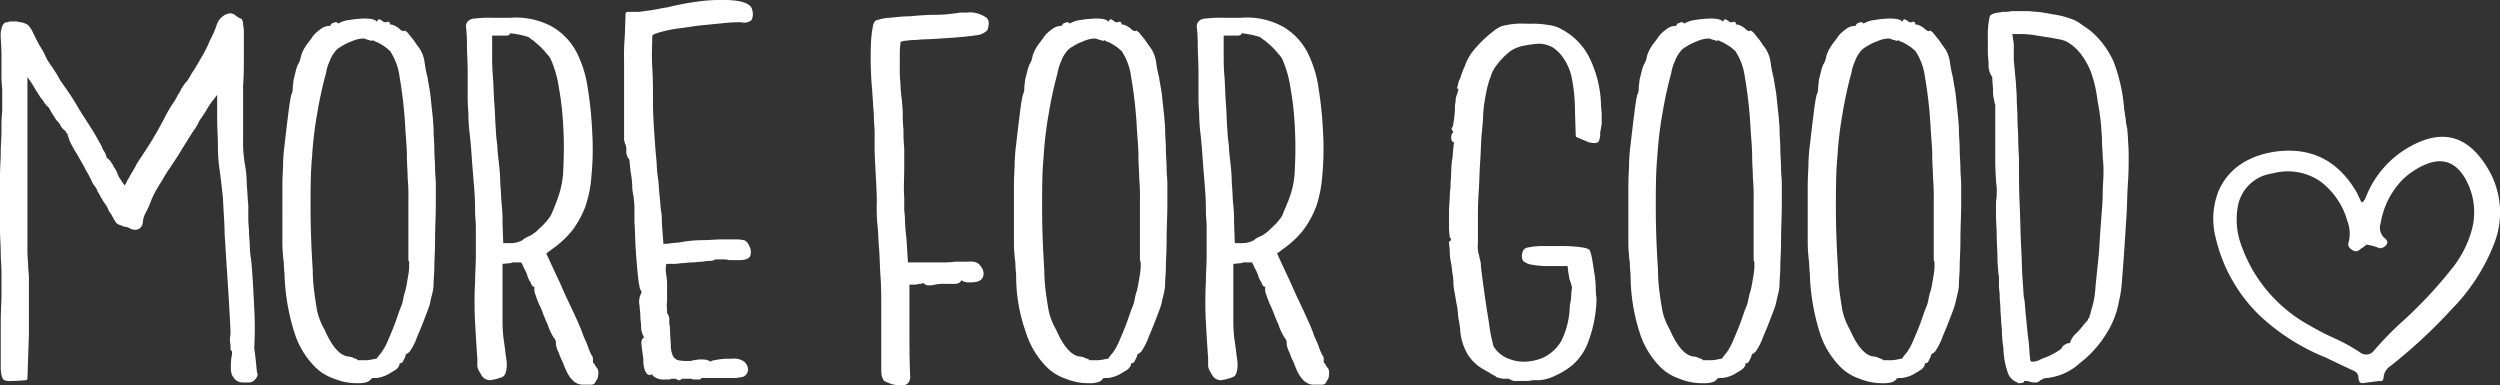 <svg xmlns="http://www.w3.org/2000/svg" viewBox="0 0 337.3 52"><rect x="0" y="0" width="337.3" height="52" fill="#333333" stroke="none"/><defs><style>.cls-1{fill:#ffffff;}</style></defs><title>Asset 3</title><g id="Layer_2" data-name="Layer 2"><g id="Layer_1-2" data-name="Layer 1"><path class="cls-1" d="M34.7,50.3c.1.2.1.4-.2.8a1.17,1.17,0,0,1-1.1.5h-.6a1.43,1.43,0,0,1-1.3-.7c-.4-.4-.4-1.3-.3-2.5,0-.2.1-.4.1-.6v-.4l-.1-.1a.35.35,0,0,1-.1-.2v-.6a3.3,3.3,0,0,1,0-1.4c0-.9-.1-2.3-.2-4.2s-.3-4.5-.5-7.9c0-.4-.1-1-.1-1.8s-.1-2.1-.2-4c0-.5-.1-1.2-.2-2.1s-.2-1.7-.3-2.4a21.13,21.13,0,0,1-.2-3c0-1.3-.1-2.5-.1-3.6V12.8l-.7.9c-.3.4-.6.9-.9,1.4s-.6.9-.8,1.2a7.05,7.05,0,0,1-.9,1.5l-1.5,2.4c-.5.9-1.1,1.7-1.6,2.5a15,15,0,0,0-1,1.6c-.2.3-.5.8-.8,1.3a13,13,0,0,0-.8,1.7,10.74,10.74,0,0,1-.7,1.5,4.18,4.18,0,0,0-.3.9c0,.8-.4,1.3-1.1,1.3a1.45,1.45,0,0,1-.7-.2,1.42,1.42,0,0,0-.6-.2.76.76,0,0,1-.5-.2h-.1a1.63,1.63,0,0,1-.6-.3,13,13,0,0,1-.7-1.2l-.3-.4a3.58,3.58,0,0,0-.6-1.1c-.2-.3-.3-.4-.3-.5a2.19,2.19,0,0,1-.3-.5,2.19,2.19,0,0,0-.3-.5,3.05,3.05,0,0,0-.5-.9,2.19,2.19,0,0,1-.3-.5,3.33,3.33,0,0,0-.3-.6c-.1-.3-.4-.7-.7-1.3s-.7-1.2-1-1.8a8.76,8.76,0,0,1-.7-1.2,3.55,3.55,0,0,1-.4-.9,3.93,3.93,0,0,1-.2-.6V18a.22.22,0,0,1-.2-.2c0-.1-.2-.2-.4-.4s-.3-.4-.4-.6a2.65,2.65,0,0,0-.5-.6c-.3-.5-.6-.9-.8-1.3s-.4-.6-.5-.6a1.73,1.73,0,0,0-.3-.4,3,3,0,0,0-.5-.7l-.7-1.1a17.09,17.09,0,0,0-1.1-1.7V33.8c0,.9.1,1.6.1,2.1s.1,1,.1,1.7v7.5l-.2,6c0,.1-.1.2-.3.2L2,51.4H1.5a2,2,0,0,1-.9-.1c-.2-.1-.3-.3-.4-.7a5.38,5.38,0,0,1-.1-.8V43.6c0-1.6.1-2.9.1-3.9V36.8c0-.9-.1-1.8-.1-2.7s-.1-2-.1-3.3V23.7c0-1.1.1-2.1.1-3.1s.1-2,.1-3A20.92,20.92,0,0,1,.3,15V12.1c0-.3-.1-.9-.1-1.8v-3C.2,6.3.1,5.5.1,5A3.11,3.11,0,0,1,.2,3.9a1.54,1.54,0,0,1,.3-.7A.59.59,0,0,1,1,3c.1,0,.2-.1.3-.1h.9c.2,0,.4.1.6.1a2.32,2.32,0,0,1,1,.4,3.49,3.49,0,0,1,.6.9l.7,1.4c.3.6.7,1.1,1,1.8s.7,1.2,1.1,1.8a14.68,14.68,0,0,1,.9,1.5c.7,1,1.5,2.1,2.2,3.3s1.5,2.4,2.2,3.5c.3.5.6,1,.8,1.4a6.72,6.72,0,0,1,.6,1.2,2.68,2.68,0,0,1,.5,1.1,1.7,1.7,0,0,1,.6.6,4.35,4.35,0,0,1,.4.7,2.51,2.51,0,0,1,.4.7,3.58,3.58,0,0,0,.6,1.1,5.92,5.92,0,0,0,.4.6,1.07,1.07,0,0,0,.3-.5c.1-.2.3-.5.4-.7.2-.4.5-.8.8-1.4s.7-1.1,1-1.6a47.89,47.89,0,0,0,3-5.1,19.41,19.41,0,0,1,1-1.7,7.46,7.46,0,0,0,.7-1.2,4.05,4.05,0,0,0,.5-.9c.2-.2.3-.5.6-.8s.5-.8.9-1.4.8-1.3,1.2-2a15.05,15.05,0,0,0,1.1-2.2,15.87,15.87,0,0,0,.9-2,2.3,2.3,0,0,1,1-1.4,2,2,0,0,1,.8-.3,1.14,1.14,0,0,1,.8.3c.4.3.6.4.7.4s.3.3.3.8c0,.2.1.5.1.8V7.9c0,1.1,0,2.3-.1,3.6v7.2a18.08,18.08,0,0,0,.3,3.8,16.86,16.86,0,0,1,.2,2.5c.1,1,.1,1.9.2,2.6v2c0,.6.1,1.2.1,1.8s.1,1.2.1,1.8a15,15,0,0,0,.2,2c.2,2.2.3,4.3.4,6.4a48.3,48.3,0,0,1,0,5.4C34.6,49,34.6,50,34.7,50.3Z"/><path class="cls-1" d="M38.4,37.4c0-.6-.1-1.2-.1-1.7s-.1-.8-.1-1-.1-.9-.1-2V25.1c0-1.3.1-2.4.1-3.2a23.2,23.2,0,0,1,.2-2.4c.1-.9.2-1.7.3-2.6l.3-2.4c.1-.7.2-1.3.3-1.7a2,2,0,0,0,.2-.9c0-.4.1-.8.1-1.1l.3-1.2a4.65,4.65,0,0,1,.3-.9,2.82,2.82,0,0,0,.4-1.1,4.88,4.88,0,0,1,.6-1.3c.3-.5.7-.9,1-1.4a5,5,0,0,1,1.1-1,1.86,1.86,0,0,1,1.1-.4h.1l.1-.1c.1-.2.2-.3.4-.3a.35.35,0,0,1,.2-.1.76.76,0,0,1,.4.1v.1a3.71,3.71,0,0,1,1.5-.5,15,15,0,0,1,2-.2c.9,0,1.5.1,1.7.4h.1a.32.32,0,0,1,.3-.3,5.2,5.2,0,0,1,.5.3c0,.1.2.1.3.1h.1c.2-.1.4-.1.5.1v.2h.1a1.42,1.42,0,0,1,.6.2,2.09,2.09,0,0,1,.6.4c.1.1.2.2.3.2a.25.25,0,0,0,.4,0,1.24,1.24,0,0,0,.3.2c.1.1.4.5.9,1.1.2.3.4.6.7,1s.4.7.5.9a5,5,0,0,1,.3,1.2,17.66,17.66,0,0,0,.4,2c.1.8.3,1.6.4,2.6s.2,1.9.3,2.8c0,.4.1.9.1,1.7s.1,1.6.1,2.5.1,1.8.1,2.6.1,1.5.1,2v2.9c0,1.5-.1,3.1-.1,4.9,0,1.4-.1,2.6-.1,3.5s-.1,1.6-.1,2.2-.1,1.1-.2,1.5-.2.8-.3,1.3c-.2.7-.5,1.4-.8,2.2s-.6,1.5-.9,2.2a8.25,8.25,0,0,1-1,2c-.2.2-.3.3-.4.3l-.1.1a.37.37,0,0,0-.1.3l-.3.6c-.1.2-.2.3-.4.3a.1.1,0,0,0-.1.1c0,.2-.1.4-.4.7a9.23,9.23,0,0,1-.8.5,4.38,4.38,0,0,1-1.9.7c-.4,0-.7,0-.7.1a1.23,1.23,0,0,1-.8.5,3.22,3.22,0,0,1-.8.1H48a7.92,7.92,0,0,1-2.9-.6,6.64,6.64,0,0,1-2.5-1.5,11.45,11.45,0,0,1-2.9-4.8A29,29,0,0,1,38.4,37.4Zm11.9-32a.1.1,0,0,1-.1.1.76.76,0,0,1-.4-.1c-.2,0-.3-.1-.4-.1a.9.9,0,0,0-.5-.1,4.12,4.12,0,0,0-1.5.4,6.11,6.11,0,0,0-1.4.7,2.36,2.36,0,0,0-.9.8,3.88,3.88,0,0,0-.6,1.1A6,6,0,0,0,44,9.8a54.09,54.09,0,0,0-1.2,5.5,50.28,50.28,0,0,0-.7,5.9c-.2,2.1-.2,4.4-.2,6.9s.1,5.3.3,8.4a21.93,21.93,0,0,0,.2,2.9c.1.8.2,1.4.3,2a7.49,7.49,0,0,0,.4,1.6,10.09,10.09,0,0,0,.7,1.5c1,2.3,2.1,3.5,3.2,3.6a1.85,1.85,0,0,1,.7.2c.2.1.4.1.5.2a.1.1,0,0,0,.1.1H49a4.87,4.87,0,0,0,1.2-.1c.4-.1.7-.1.7-.2s.3-.4.6-.8a8.72,8.72,0,0,0,.9-1.7c.3-.7.6-1.4.9-2.2s.5-1.5.8-2.2.3-1.3.5-1.9.3-1.3.4-1.9a10.4,10.4,0,0,0,.2-1.5v-.8a.44.44,0,0,1-.1-.3V26.9A27.15,27.15,0,0,0,55,24c0-.9-.1-1.9-.1-2.9s-.1-2.1-.2-3.5a58.89,58.89,0,0,0-.8-7.3A8.16,8.16,0,0,0,52.7,7c0-.1-.2-.2-.4-.4a4.23,4.23,0,0,0-.7-.5,5.74,5.74,0,0,0-.7-.4A1.63,1.63,0,0,1,50.3,5.4Z"/><path class="cls-1" d="M74.5,3.6a8.63,8.63,0,0,1,3.6,4.1,15.28,15.28,0,0,1,1.2,4.2,51.1,51.1,0,0,1,.6,5.9,37.8,37.8,0,0,1-.1,5.9,16.41,16.41,0,0,1-.8,4.1,12.87,12.87,0,0,1-1.8,3.3,13.11,13.11,0,0,1-2.7,2.5l-.8.6,2,4.3c.5,1.2,1.1,2.4,1.7,3.7s1,2.2,1.2,2.8.5,1.1.7,1.7.4,1,.5,1.2a.76.76,0,0,1,.2.5v.5a1.38,1.38,0,0,1,.3.4,1.38,1.38,0,0,0,.3.4,1.41,1.41,0,0,1,.1.9,1.14,1.14,0,0,1-.3.8.64.64,0,0,1-.7.5H78.6c-.9,0-1.7-.7-2.3-2.1-.1-.2-.2-.5-.4-1a6.12,6.12,0,0,1-.5-1.2,3.14,3.14,0,0,1-.4-1.2v-.3l-.1-.3a3.77,3.77,0,0,1-.5-.8,6.12,6.12,0,0,1-.5-1.2c-.2-.4-.4-.9-.6-1.4a9.75,9.75,0,0,0-.6-1.4c-.1-.3-.3-.7-.4-1.1a1.83,1.83,0,0,1-.2-.9v-.3c-.2,0-.4-.2-.5-.6a2.81,2.81,0,0,1-.5-1.1,9.29,9.29,0,0,0-.5-1,1.63,1.63,0,0,0-.3-.6h-.9a.9.9,0,0,0-.5.1l-1.1.1v7.8c0,1.1.1,1.8.1,2,.2,1.3.3,2.3.4,3a4.22,4.22,0,0,1,0,1.6q-.15.75-.6.9c-.3.1-.6.2-1,.3-.2,0-.4.1-.6.1a1.38,1.38,0,0,1-1.1-.6c-.1-.2-.3-.5-.4-.7a2.07,2.07,0,0,1-.2-.6V48.3q-.15-2-.3-4.8a50.41,50.41,0,0,1,0-5.5c0-1.2.1-2.3.1-3.4v-4c0-.7-.1-1.4-.1-2s0-1.6-.1-2.9-.2-2.5-.3-3.7c-.1-1.6-.2-2.8-.3-3.7a25,25,0,0,1-.2-2.5c0-.8-.1-1.6-.1-2.5V9.8c0-1.4-.1-2.7-.1-3.9s-.1-1.9-.1-2.1a1,1,0,0,1,.2-.9,1.33,1.33,0,0,1,1-.4,14.89,14.89,0,0,1,2.4-.1h2.3A10.25,10.25,0,0,1,74.5,3.6Zm.8,23a11.84,11.84,0,0,0,.7-3.9,50.37,50.37,0,0,0,0-5.5,40.44,40.44,0,0,0-.6-5.4,14.72,14.72,0,0,0-1-3.6,2.36,2.36,0,0,0-.6-.9,9,9,0,0,0-.9-1c-.3-.3-.6-.5-.9-.8a6.82,6.82,0,0,1-.7-.5,11.27,11.27,0,0,0-2.4-.5h-.1c0,.2-.2.3-.5.3H66.4V7.5c0,.7,0,1.6.1,2.8s.1,2.5.2,3.7.1,2.4.2,3.5a18,18,0,0,0,.2,2.1c0,.6.1,1.4.2,2.3a26.42,26.42,0,0,1,.2,2.9c.1,1,.1,2,.2,2.9a21.82,21.82,0,0,1,.1,2.4l.1,2.7h.9a3.29,3.29,0,0,0,1.7-.4,1.38,1.38,0,0,1,.4-.3l.6-.3c.1,0,.2-.1.5-.3s.5-.4.8-.7a8,8,0,0,0,1.5-1.7A25.53,25.53,0,0,0,75.3,26.6Z"/><path class="cls-1" d="M84.5,20.4a2.22,2.22,0,0,0-.1-.9c-.1-.1-.1-.3-.2-.6V8.2a31.26,31.26,0,0,1,.1-3.4l.1-2.9a.27.27,0,0,1,.3-.3H86c.4,0,.9-.1,1.7-.2S89.2,1.1,90,1A38.28,38.28,0,0,1,94.2.2,22.38,22.38,0,0,1,97.7,0c2.4,0,3.7.5,3.8,1.4a1.78,1.78,0,0,1-.1,1.3A1.5,1.5,0,0,1,100,3h-.1a19.71,19.71,0,0,0-2.1.1l-3,.3c-1.1.1-2.1.3-3,.4a18.14,18.14,0,0,0-2.2.4,11.06,11.06,0,0,0-1.3.4q-.3.15-.3.3c0,1.2-.1,2.6,0,4.1s.1,3.1.1,4.7.1,3.1.2,4.6.2,2.7.3,3.7a16.35,16.35,0,0,0,.2,2.2c.1.7.1,1.5.2,2.3s.1,1.4.2,2,.1,1.1.1,1.5c.1,1.6.2,2.5.2,2.9a5.38,5.38,0,0,0,1.1-.1,11.14,11.14,0,0,0,1.7-.2,16.86,16.86,0,0,1,2.5-.2c.9,0,1.8-.1,2.6-.1h2.1c.4,0,.7.1.9.1a1.38,1.38,0,0,1,.4.3,2.19,2.19,0,0,1,.3.5,1.45,1.45,0,0,1,.2.7,2,2,0,0,1-.1.7c-.3.4-.8.5-1.7.5h-1c-.2,0-.5-.1-.7-.1H96.5a1.29,1.29,0,0,1-.8.2c-.4,0-.7.1-.9.1-.4,0-.9.1-1.4.1s-1,.1-1.3.1-.7.1-1.1.1H89.9a3.46,3.46,0,0,0,0,1.5,9.72,9.72,0,0,1,.1,1.8v1.8a3.28,3.28,0,0,0,0,1v.5a2.39,2.39,0,0,1,.3.7v.7c0,.2.1.5.1.8,0,.9.1,1.7.1,2.2a3.73,3.73,0,0,0,.2,1.2,1.2,1.2,0,0,0,.8.8,6.15,6.15,0,0,0,1.4.1c.3,0,.5,0,.6-.1.4,0,.6-.1.8-.1h.5a2,2,0,0,1,1.1.3.76.76,0,0,1,.5-.2,10.87,10.87,0,0,1,1.5-.2h.9a2.2,2.2,0,0,1,1.6.4,1.38,1.38,0,0,1,.5,1.3,1.08,1.08,0,0,1-.9.8c-.2,0-.5.1-.9.1H94.6v.1c0,.1-.2.1-.6.1s-.6,0-.7-.1H92a.52.52,0,0,1-.4.2.76.76,0,0,1-.4-.2h-.5a.37.37,0,0,0-.3.1h-.8a2.07,2.07,0,0,1-1.5-.5.31.31,0,0,1-.1-.2c-.1,0-.2.1-.3.1-.5,0-.8-.6-.9-1.7a4.1,4.1,0,0,0-.1-1.1c0-.4-.1-.6-.1-.9-.1-.6-.1-1.1.2-1.3l.1-.1a2.39,2.39,0,0,1-.3-.7,2.49,2.49,0,0,1-.1-.8c0-.4-.1-.8-.1-1.3s-.1-1-.1-1.4a2.52,2.52,0,0,1,.3-1.9,1.63,1.63,0,0,1-.3-.6,2,2,0,0,0-.1-.5c-.2-1.5-.3-2.9-.4-4.2s-.1-2.7-.2-4.1V28.1c0-.7-.1-1.2-.1-1.5a6.8,6.8,0,0,1-.2-1.5,11,11,0,0,0-.2-1.8c-.1-.6-.1-1.2-.2-1.8A1.5,1.5,0,0,1,84.5,20.4Z"/><path class="cls-1" d="M118,20.2V18.4a14.77,14.77,0,0,0-.1-2.1,12.75,12.75,0,0,0-.1-2c0-.7-.1-1.3-.1-1.8a50.36,50.36,0,0,1-.2-6.5,16.36,16.36,0,0,1,.3-2.6,1.63,1.63,0,0,1,.3-.6,6,6,0,0,1,1.9-.4c1-.1,1.9-.2,2.7-.2,1.1-.1,2.3-.2,3.4-.2s2.1-.1,2.7-.2c.3,0,.5-.1.8-.1h.8a3.81,3.81,0,0,1,2.7.7.91.91,0,0,1,.3.7,3,3,0,0,1-.2,1,2.65,2.65,0,0,1-1.1.6c-.6.1-1.4.2-2.5.3s-2.6.2-4.5.3c-.8,0-1.4.1-1.9.1s-.8.1-1.1.1l-.5.1-.1.1c0,.3-.1.8-.1,1.4v2a18.48,18.48,0,0,0,.1,2.3,15,15,0,0,0,.2,2.2c0,.4.1,1,.1,1.7a17,17,0,0,0,.1,2.2A21.75,21.75,0,0,0,122,20v2.4c0,1.7-.1,3.1,0,4.2v1.8a10.87,10.87,0,0,1,.1,1.3,25,25,0,0,0,.2,2.5l.2,3.2H127a11.48,11.48,0,0,0,1.9-.1h1.8a2.51,2.51,0,0,1,1,.1,1.33,1.33,0,0,1,.6.5,1.63,1.63,0,0,1,.4.9,1.27,1.27,0,0,1-.1.6c-.2.5-.8.7-1.7.7h-.1a1.61,1.61,0,0,1-1.1-.3c-.1.3-.4.5-.9.5h-1.5a4.1,4.1,0,0,0-1.1.1,4.33,4.33,0,0,0-.5.1h-.3a1,1,0,0,1-.7-.2v-.1c-.2,0-.4.1-.6.1s-.4.1-.6.1h-.8v6.5c0,1.6,0,3.5.1,5.9a1.22,1.22,0,0,1-.3.9,1.14,1.14,0,0,1-.8.3h-.5c-.2,0-.4-.1-.6-.1a6.6,6.6,0,0,1-1.1-.4c-.3-.1-.4-.4-.5-.7s-.1-.7-.1-1.7V41.6c0-1.5,0-3-.1-4.3s-.1-2.7-.2-3.8-.1-2.2-.2-3a22.94,22.94,0,0,1-.1-3.2C118.3,25.6,118.1,23.1,118,20.2Z"/><path class="cls-1" d="M137.1,37.4c0-.6-.1-1.2-.1-1.7s-.1-.8-.1-1-.1-.9-.1-2V25.1c0-1.3.1-2.4.1-3.2a23.2,23.2,0,0,1,.2-2.4c.1-.9.2-1.7.3-2.6l.3-2.4c.1-.7.2-1.3.3-1.7a2,2,0,0,0,.2-.9c0-.4.1-.8.1-1.1l.3-1.2a4.65,4.65,0,0,1,.3-.9,2.82,2.82,0,0,0,.4-1.1,4.88,4.88,0,0,1,.6-1.3c.3-.5.7-.9,1-1.4a5,5,0,0,1,1.1-1,1.86,1.86,0,0,1,1.1-.4h.1l.1-.1c.1-.2.2-.3.4-.3a.35.35,0,0,1,.2-.1.76.76,0,0,1,.4.1v.1a3.71,3.71,0,0,1,1.5-.5,15,15,0,0,1,2-.2c.9,0,1.5.1,1.7.4h.1a.32.32,0,0,1,.3-.3,5.2,5.2,0,0,1,.5.3c0,.1.2.1.3.1h.1c.2-.1.4-.1.5.1v.2h.1a1.42,1.42,0,0,1,.6.2,2.09,2.09,0,0,1,.6.4c.1.1.2.2.3.2a.25.25,0,0,0,.4,0,1.24,1.24,0,0,0,.3.2c.1.1.4.5.9,1.1.2.3.4.6.7,1s.4.7.5.9a5,5,0,0,1,.3,1.2,17.66,17.66,0,0,0,.4,2c.1.8.3,1.6.4,2.6s.2,1.9.3,2.8c0,.4.1.9.1,1.7s.1,1.6.1,2.5.1,1.8.1,2.6.1,1.5.1,2v2.9c0,1.5-.1,3.1-.1,4.9,0,1.4-.1,2.6-.1,3.5s-.1,1.6-.1,2.2-.1,1.1-.2,1.5-.2.8-.3,1.3c-.2.7-.5,1.4-.8,2.2s-.6,1.5-.9,2.2a8.25,8.25,0,0,1-1,2c-.2.2-.3.3-.4.3l-.1.1a.37.37,0,0,0-.1.3l-.3.6c-.1.2-.2.3-.4.3a.1.1,0,0,0-.1.1c0,.2-.1.4-.4.7a9.23,9.23,0,0,1-.8.5,4.38,4.38,0,0,1-1.9.7c-.4,0-.7,0-.7.1a1.23,1.23,0,0,1-.8.5,3.22,3.22,0,0,1-.8.1h-.5a7.92,7.92,0,0,1-2.9-.6,6.64,6.64,0,0,1-2.5-1.5,11.45,11.45,0,0,1-2.9-4.8A22.29,22.29,0,0,1,137.1,37.4ZM149,5.4a.1.1,0,0,1-.1.1.76.76,0,0,1-.4-.1c-.2,0-.3-.1-.4-.1a.9.9,0,0,0-.5-.1,4.12,4.12,0,0,0-1.5.4,6.11,6.11,0,0,0-1.4.7,2.36,2.36,0,0,0-.9.8,3.88,3.88,0,0,0-.6,1.1,6,6,0,0,0-.5,1.6,54.09,54.09,0,0,0-1.2,5.5,50.28,50.28,0,0,0-.7,5.9c-.2,2.1-.2,4.4-.2,6.9s.1,5.3.3,8.4a21.93,21.93,0,0,0,.2,2.9c.1.8.2,1.4.3,2a7.49,7.49,0,0,0,.4,1.6,10.09,10.09,0,0,0,.7,1.5c1,2.3,2.1,3.5,3.2,3.6a1.85,1.85,0,0,1,.7.2c.2.1.4.1.5.2a.1.1,0,0,0,.1.1h.7a4.87,4.87,0,0,0,1.2-.1c.4-.1.7-.1.7-.2s.3-.4.6-.8a8.72,8.72,0,0,0,.9-1.7c.3-.7.6-1.4.9-2.2s.5-1.5.8-2.2.3-1.3.5-1.9.3-1.3.4-1.9a10.4,10.4,0,0,0,.2-1.5v-.8a.44.44,0,0,1-.1-.3V26.9a27.15,27.15,0,0,0-.1-2.9c0-.9-.1-1.9-.1-2.9s-.1-2.1-.2-3.5a58.89,58.89,0,0,0-.8-7.3A8.16,8.16,0,0,0,151.4,7c0-.1-.2-.2-.4-.4a4.23,4.23,0,0,0-.7-.5,5.74,5.74,0,0,0-.7-.4A1.63,1.63,0,0,1,149,5.4Z"/><path class="cls-1" d="M173.1,3.6a8.63,8.63,0,0,1,3.6,4.1,15.28,15.28,0,0,1,1.2,4.2,51.1,51.1,0,0,1,.6,5.9,37.8,37.8,0,0,1-.1,5.9,16.41,16.41,0,0,1-.8,4.1,12.87,12.87,0,0,1-1.8,3.3,13.11,13.11,0,0,1-2.7,2.5l-.8.6,2,4.3c.5,1.2,1.1,2.4,1.7,3.7s1,2.2,1.2,2.8.5,1.1.7,1.7.4,1,.5,1.2a.76.76,0,0,1,.2.5v.5a1.38,1.38,0,0,1,.3.4,1.38,1.38,0,0,0,.3.4,1.41,1.41,0,0,1,.1.9,1.14,1.14,0,0,1-.3.8.64.64,0,0,1-.7.5h-1.1c-.9,0-1.7-.7-2.3-2.1-.1-.2-.2-.5-.4-1a6.12,6.12,0,0,1-.5-1.2,3.14,3.14,0,0,1-.4-1.2v-.3l-.1-.3a3.77,3.77,0,0,1-.5-.8,6.12,6.12,0,0,1-.5-1.2c-.2-.4-.4-.9-.6-1.4a9.75,9.75,0,0,0-.6-1.4c-.1-.3-.3-.7-.4-1.1a1.83,1.83,0,0,1-.2-.9v-.3c-.2,0-.4-.2-.5-.6a2.81,2.81,0,0,1-.5-1.1,9.29,9.29,0,0,0-.5-1,1.63,1.63,0,0,0-.3-.6H168a.9.9,0,0,0-.5.1l-1.1.1v7.8c0,1.1.1,1.8.1,2,.2,1.3.3,2.3.4,3a4.22,4.22,0,0,1,0,1.6q-.15.75-.6.9c-.3.1-.6.2-1,.3-.2,0-.4.1-.6.1a1.38,1.38,0,0,1-1.1-.6c-.1-.2-.3-.5-.4-.7a2.07,2.07,0,0,1-.2-.6V48.3q-.15-2-.3-4.8a50.41,50.41,0,0,1,0-5.5c0-1.2.1-2.3.1-3.4v-4c0-.7-.1-1.4-.1-2s0-1.6-.1-2.9-.2-2.5-.3-3.7c-.1-1.6-.2-2.8-.3-3.7a25,25,0,0,1-.2-2.5c0-.8-.1-1.6-.1-2.5V9.8c0-1.4-.1-2.7-.1-3.9s-.1-1.9-.1-2.1a1,1,0,0,1,.2-.9,1.33,1.33,0,0,1,1-.4,14.89,14.89,0,0,1,2.4-.1h2.3A10.05,10.05,0,0,1,173.1,3.6Zm.9,23a11.84,11.84,0,0,0,.7-3.9,50.37,50.37,0,0,0,0-5.5,40.44,40.44,0,0,0-.6-5.4,14.72,14.72,0,0,0-1-3.6,2.36,2.36,0,0,0-.6-.9,9,9,0,0,0-.9-1c-.3-.3-.6-.5-.9-.8A6.82,6.82,0,0,1,170,5a11.27,11.27,0,0,0-2.4-.5h-.1c0,.2-.2.3-.5.3h-1.9V7.5c0,.7,0,1.6.1,2.8s.1,2.5.2,3.7.1,2.4.2,3.5a18,18,0,0,0,.2,2.1c0,.6.1,1.4.2,2.3a26.42,26.42,0,0,1,.2,2.9c.1,1,.1,2,.2,2.9a21.82,21.82,0,0,1,.1,2.4l.1,2.7h.9a3.29,3.29,0,0,0,1.7-.4,1.38,1.38,0,0,1,.4-.3l.6-.3c.1,0,.2-.1.5-.3s.5-.4.8-.7a8,8,0,0,0,1.5-1.7C173.2,28.5,173.6,27.7,174,26.6Z"/><path class="cls-1" d="M195.7,32.1c-.1,0-.1-.1-.1-.2a8.37,8.37,0,0,1-.1-1.2V28.6c0-.8.1-1.5.1-2.1s.1-1,.1-1.2c0-.8.1-1.6.1-2.3a11.08,11.08,0,0,1,.2-1.9c0-.6.1-1.1.1-1.3a3.54,3.54,0,0,1,.1-.6c-.3,0-.4-.3-.4-.7a.91.91,0,0,1,.3-.7c-.3-.3-.3-.5-.1-.7a14.26,14.26,0,0,0,.3-2.4v-.4c0-.2.1-.5.1-.8a1.88,1.88,0,0,1,.2-.8c.1-.3.1-.5.2-.6l-.1-.1-.1-.1a1,1,0,0,1,.1-.4,2.3,2.3,0,0,1,.3-.9,11.61,11.61,0,0,1,.6-1.6,7.45,7.45,0,0,1,.9-1.8A16.46,16.46,0,0,1,200,5.5a17.38,17.38,0,0,1,1.5-1.3,4,4,0,0,1,1.2-.7,11.11,11.11,0,0,1,3.3-.3h.5a13.38,13.38,0,0,1,2.6.2,4.42,4.42,0,0,1,1.5.5,8.72,8.72,0,0,1,3.8,3.8,15.21,15.21,0,0,1,1.6,6.2c0,.6.1,1.1.1,1.7v1.2a4.33,4.33,0,0,0-.1.5c0,.2-.1.4-.1.6a2.77,2.77,0,0,1-.1.9c-.1.4-.3.5-.7.5a2.66,2.66,0,0,1-1.2-.3l-1.2-.5a.31.31,0,0,1-.1-.2l-.1-3.2a23.59,23.59,0,0,0-.4-4.4,7.06,7.06,0,0,0-1-2.6,5.29,5.29,0,0,0-1.6-1.7,3.83,3.83,0,0,0-1.9-.5,10,10,0,0,0-1.6.2,5.41,5.41,0,0,0-1.5.4,4.18,4.18,0,0,0-1.2.8A8.64,8.64,0,0,0,202,8.7a4.61,4.61,0,0,0-.9,1.7,11.62,11.62,0,0,0-.6,2.2,19.94,19.94,0,0,0-.4,3c0,.6-.1,1.5-.2,2.6s-.1,2.3-.2,3.7-.1,2.7-.2,4.1-.1,2.6-.1,3.8v3a4.57,4.57,0,0,0,.1,1.5c.1.2.1.5.2.8s.1.6.1.8c.4,3.3.8,5.9,1.1,7.7a22,22,0,0,0,.6,3.1,3.89,3.89,0,0,0,1.6,1.5,5.54,5.54,0,0,0,2.6.6,6.87,6.87,0,0,0,2.4-.5,5.5,5.5,0,0,0,2.6-2.4,11.2,11.2,0,0,0,1.1-4.7,7.72,7.72,0,0,0,.2-1.5,5.53,5.53,0,0,1,.1-.9l-.1-.4a3.93,3.93,0,0,0-.2-.6c-.1-.3-.1-.6-.2-1l-.1-.9h-2.6a12.14,12.14,0,0,1-2.3-.2,2.26,2.26,0,0,1-1.1-.5,1.38,1.38,0,0,1-.1-1.1.85.85,0,0,1,.7-.7,9.86,9.86,0,0,1,2.3-.2h2a19.06,19.06,0,0,1,3.2.2c.5.1.8.2.9.4a5.3,5.3,0,0,1,.3,1.1c.1.6.2,1.2.3,1.9a14.92,14.92,0,0,1,.2,2.1c0,.7.1,1.2.1,1.6a17.22,17.22,0,0,1-1,5.3,7.66,7.66,0,0,1-2.3,3.5,10,10,0,0,1-2.3,1.4,5.61,5.61,0,0,1-2.3.6,4.51,4.51,0,0,0-1.3.1h-1.6a1.33,1.33,0,0,1-1-.3h-.8c-.4-.1-.7-.1-.8-.2a.35.35,0,0,1-.2-.1l-.1-.1c-.1,0-.2-.1-.4-.2s-.3-.2-.5-.3l-.7-.4a5.8,5.8,0,0,1-2.2-2.2,7.53,7.53,0,0,1-.9-3.2,10.5,10.5,0,0,0-.2-1.3c-.1-.6-.1-1.2-.2-1.7s-.2-1.1-.3-1.7a10.5,10.5,0,0,1-.2-1.3,7.17,7.17,0,0,0-.1-1.3c-.1-.5-.1-1-.2-1.5a7.77,7.77,0,0,1-.2-1.6c0-.6-.1-1-.1-1.4A.32.32,0,0,0,195.7,32.1Z"/><path class="cls-1" d="M220,37.4c0-.6-.1-1.2-.1-1.7s-.1-.8-.1-1-.1-.9-.1-2V25.1c0-1.3.1-2.4.1-3.2a23.2,23.2,0,0,1,.2-2.4c.1-.9.2-1.7.3-2.6l.3-2.4c.1-.7.2-1.3.3-1.7a2,2,0,0,0,.2-.9c0-.4.1-.8.1-1.1l.3-1.2a4.65,4.65,0,0,1,.3-.9,2.82,2.82,0,0,0,.4-1.1,4.88,4.88,0,0,1,.6-1.3c.3-.5.7-.9,1-1.4a5,5,0,0,1,1.1-1,1.86,1.86,0,0,1,1.1-.4h.1l.1-.1c.1-.2.2-.3.4-.3a.35.35,0,0,1,.2-.1.76.76,0,0,1,.4.1v.1a3.71,3.71,0,0,1,1.5-.5,15,15,0,0,1,2-.2c.9,0,1.5.1,1.7.4h.1a.32.32,0,0,1,.3-.3,5.19,5.19,0,0,1,.5.3c0,.1.2.1.3.1h.1c.2-.1.4-.1.5.1v.2h.1a1.42,1.42,0,0,1,.6.2,2.09,2.09,0,0,1,.6.4c.1.1.2.2.3.2a.25.25,0,0,0,.4,0,1.24,1.24,0,0,0,.3.2c.1.1.4.5.9,1.1.2.3.4.6.7,1s.4.7.5.9a5,5,0,0,1,.3,1.2,17.66,17.66,0,0,0,.4,2c.1.8.3,1.6.4,2.6s.2,1.9.3,2.8c0,.4.1.9.1,1.7s.1,1.6.1,2.5.1,1.8.1,2.6.1,1.5.1,2v2.9c0,1.5-.1,3.1-.1,4.9,0,1.4-.1,2.6-.1,3.5s-.1,1.6-.1,2.2-.1,1.1-.2,1.5-.2.8-.3,1.3c-.2.7-.5,1.4-.8,2.2s-.6,1.5-.9,2.2a8.25,8.25,0,0,1-1,2c-.2.2-.3.3-.4.3l-.1.1a.37.37,0,0,0-.1.3l-.3.6c-.1.2-.2.3-.4.3a.1.1,0,0,0-.1.1c0,.2-.1.4-.4.7a9.23,9.23,0,0,1-.8.5,4.38,4.38,0,0,1-1.9.7c-.4,0-.7,0-.7.1a1.23,1.23,0,0,1-.8.5,3.22,3.22,0,0,1-.8.1h-.6a7.92,7.92,0,0,1-2.9-.6,6.64,6.64,0,0,1-2.5-1.5,11.45,11.45,0,0,1-2.9-4.8A25.42,25.42,0,0,1,220,37.4Zm11.8-32a.1.1,0,0,1-.1.1.76.76,0,0,1-.4-.1c-.2,0-.3-.1-.4-.1a.9.9,0,0,0-.5-.1,4.12,4.12,0,0,0-1.5.4,6.11,6.11,0,0,0-1.4.7,2.36,2.36,0,0,0-.9.8,3.88,3.88,0,0,0-.6,1.1,6,6,0,0,0-.5,1.6,54.1,54.1,0,0,0-1.2,5.5,50.28,50.28,0,0,0-.7,5.9c-.2,2.1-.2,4.4-.2,6.9s.1,5.3.3,8.4a21.93,21.93,0,0,0,.2,2.9c.1.8.2,1.4.3,2a7.49,7.49,0,0,0,.4,1.6,10.09,10.09,0,0,0,.7,1.5c1,2.3,2.1,3.5,3.2,3.6a1.85,1.85,0,0,1,.7.2c.2.1.4.1.5.2a.1.1,0,0,0,.1.1h.7a4.87,4.87,0,0,0,1.2-.1c.4-.1.7-.1.7-.2s.3-.4.6-.8a8.72,8.72,0,0,0,.9-1.7c.3-.7.6-1.4.9-2.2s.5-1.5.8-2.2.3-1.3.5-1.9.3-1.3.4-1.9a10.4,10.4,0,0,0,.2-1.5v-.8a.44.44,0,0,1-.1-.3V26.9a27.15,27.15,0,0,0-.1-2.9c0-.9-.1-1.9-.1-2.9s-.1-2.1-.2-3.5a58.89,58.89,0,0,0-.8-7.3A8.16,8.16,0,0,0,234.2,7c0-.1-.2-.2-.4-.4a4.23,4.23,0,0,0-.7-.5,5.73,5.73,0,0,0-.7-.4A3.33,3.33,0,0,1,231.8,5.4Z"/><path class="cls-1" d="M244.2,37.4c0-.6-.1-1.2-.1-1.7s-.1-.8-.1-1-.1-.9-.1-2V25.1c0-1.3.1-2.4.1-3.2a23.2,23.2,0,0,1,.2-2.4c.1-.9.2-1.7.3-2.6l.3-2.4c.1-.7.2-1.3.3-1.7a2,2,0,0,0,.2-.9c0-.4.1-.8.1-1.1l.3-1.2a4.65,4.65,0,0,1,.3-.9,2.82,2.82,0,0,0,.4-1.1,4.88,4.88,0,0,1,.6-1.3c.3-.5.7-.9,1-1.4a5,5,0,0,1,1.1-1,1.86,1.86,0,0,1,1.1-.4h.1l.1-.1c.1-.2.2-.3.4-.3A.35.35,0,0,1,251,3a.76.76,0,0,1,.4.1v.1a3.71,3.71,0,0,1,1.5-.5,15,15,0,0,1,2-.2c.9,0,1.5.1,1.7.4h.1a.32.32,0,0,1,.3-.3,5.19,5.19,0,0,1,.5.3c0,.1.2.1.3.1h.1c.2-.1.4-.1.5.1v.2h.1a1.42,1.42,0,0,1,.6.2,2.09,2.09,0,0,1,.6.4c.1.1.2.2.3.2a.25.25,0,0,0,.4,0,1.24,1.24,0,0,0,.3.2c.1.1.4.5.9,1.1.2.3.4.6.7,1s.4.7.5.9a5,5,0,0,1,.3,1.2,17.66,17.66,0,0,0,.4,2c.1.8.3,1.6.4,2.6s.2,1.9.3,2.8c0,.4.1.9.1,1.7s.1,1.6.1,2.5.1,1.8.1,2.6.1,1.5.1,2v2.9c0,1.5-.1,3.1-.1,4.9,0,1.4-.1,2.6-.1,3.5s-.1,1.6-.1,2.2-.1,1.1-.2,1.5-.2.8-.3,1.3c-.2.7-.5,1.4-.8,2.2s-.6,1.5-.9,2.2a8.25,8.25,0,0,1-1,2c-.2.2-.3.3-.4.3l-.1.1a.37.37,0,0,0-.1.3l-.3.6c-.1.2-.2.3-.4.3a.1.1,0,0,0-.1.1c0,.2-.1.4-.4.7a9.23,9.23,0,0,1-.8.5,4.38,4.38,0,0,1-1.9.7c-.4,0-.7,0-.7.1a1.23,1.23,0,0,1-.8.5,3.22,3.22,0,0,1-.8.1h-.5a7.92,7.92,0,0,1-2.9-.6,6.64,6.64,0,0,1-2.5-1.5,11.45,11.45,0,0,1-2.9-4.8A29,29,0,0,1,244.2,37.4Zm11.9-32a.1.1,0,0,1-.1.1.76.76,0,0,1-.4-.1c-.2,0-.3-.1-.4-.1a.9.9,0,0,0-.5-.1,4.12,4.12,0,0,0-1.5.4,6.11,6.11,0,0,0-1.4.7,2.36,2.36,0,0,0-.9.8,3.88,3.88,0,0,0-.6,1.1,6,6,0,0,0-.5,1.6,54.1,54.1,0,0,0-1.2,5.5,50.28,50.28,0,0,0-.7,5.9c-.2,2.1-.2,4.4-.2,6.9s.1,5.3.3,8.4a21.93,21.93,0,0,0,.2,2.9c.1.8.2,1.4.3,2a7.49,7.49,0,0,0,.4,1.6,10.09,10.09,0,0,0,.7,1.5c1,2.3,2.1,3.5,3.2,3.6a1.85,1.85,0,0,1,.7.2c.2.1.4.1.5.2a.1.1,0,0,0,.1.1h.7a4.87,4.87,0,0,0,1.2-.1c.4-.1.7-.1.7-.2s.3-.4.6-.8a8.72,8.72,0,0,0,.9-1.7c.3-.7.6-1.4.9-2.2s.5-1.5.8-2.2.3-1.3.5-1.9.3-1.3.4-1.9a10.4,10.4,0,0,0,.2-1.5v-.8a.44.44,0,0,1-.1-.3V26.9a27.15,27.15,0,0,0-.1-2.9c0-.9-.1-1.9-.1-2.9s-.1-2.1-.2-3.5a58.89,58.89,0,0,0-.8-7.3A8.16,8.16,0,0,0,258.5,7c0-.1-.2-.2-.4-.4a4.23,4.23,0,0,0-.7-.5,5.73,5.73,0,0,0-.7-.4A1.63,1.63,0,0,1,256.1,5.4Z"/><path class="cls-1" d="M268.3,8.7c0-.5-.1-1.1-.1-1.8v-2a9.72,9.72,0,0,1,.1-1.8,5.63,5.63,0,0,1,.2-1,1.63,1.63,0,0,1,.6-.3c.3-.1.7-.1,1.1-.2a4.87,4.87,0,0,0,1.2-.1h2.2c.4,0,.9.1,1.3.1,1,.1,1.8.3,2.5.4a10.55,10.55,0,0,1,1.9.5,4.58,4.58,0,0,1,1.4.7c.4.3.9.6,1.4,1a11.49,11.49,0,0,1,3.1,4.2,22.69,22.69,0,0,1,1.4,6.4c.1.4.1.8.2,1.2a5.85,5.85,0,0,0,.2,1.3l.1,1.2c0,.5.1,1.3.1,2.4s0,2.4-.1,3.8-.1,2.9-.2,4.5-.2,3.1-.3,4.6-.2,2.8-.3,4a15.49,15.49,0,0,1-.4,2.8,11.86,11.86,0,0,1-1.7,4.4,14.66,14.66,0,0,1-3.6,4,7.78,7.78,0,0,1-4.4,2,1.17,1.17,0,0,0-.7.2c-.2.1-.3.1-.3.2a.85.85,0,0,1-.6.2,1.48,1.48,0,0,1-.7-.1,4.33,4.33,0,0,0-.5-.1h-.3q0,.3-.6.3c-.2,0-.3,0-.3-.1a2.09,2.09,0,0,1-1.3-1.3,10.79,10.79,0,0,1-.6-3.3,18,18,0,0,1-.2-2.2c0-.7-.1-1.1-.1-1.4,0-.5-.1-1.1-.1-1.7s-.1-1.1-.1-1.7-.1-1-.1-1.4V37.4c0-.2-.1-.5-.1-.7,0-.4-.1-1-.1-1.9s-.1-1.9-.1-2.9-.1-2-.1-2.9V27.3c0-.2.1-.6.1-1.2a8.08,8.08,0,0,0-.1-1.6c0-.6-.1-1.5-.1-2.7V14.1c-.1-.1-.1-.4-.2-.8s-.1-.8-.1-1.1c0-.5-.1-1.1-.1-1.8A2.62,2.62,0,0,1,268.3,8.7Zm3.4-2.8V8.1c.1,1.1.2,2.2.3,3.2,0,.5.1,1.2.1,2s.1,1.7.1,2.7.1,1.9.1,2.9.1,1.9.1,2.8c0,2,0,4,.1,6.1s.1,4,.2,5.7.1,3.2.2,4.4.1,2,.2,2.4.1,1,.2,2l.3,3a17.63,17.63,0,0,1,.2,1.9c0,.5.1.9.1,1.2s.1.3.2.4h.2a2.24,2.24,0,0,0,1-.3c.4-.2.8-.3,1.2-.5a10.91,10.91,0,0,0,1.1-.6c.3-.2.5-.3.6-.5s.2-.3.4-.4.3-.2.5-.2.2,0,.2-.1a2.88,2.88,0,0,1,.9-1.3c.6-.6,1-1.2,1.3-1.5.1-.1.2-.2.2-.3s.1-.2.2-.2a1.09,1.09,0,0,1,.1-.5c.1-.2.1-.5.2-.7a11.85,11.85,0,0,0,.5-2.7c.1-1.2.3-2.9.5-5q.15-2.55.3-4.5c.1-1.3.2-2.4.2-3.4s.1-1.9.1-2.7a13.42,13.42,0,0,0-.1-2.1c0-.8-.1-1.5-.1-2.3s-.1-1.4-.1-1.8a30.57,30.57,0,0,0-.5-3.6,16.83,16.83,0,0,0-.7-3.3,9.2,9.2,0,0,0-1.4-2.8,6.28,6.28,0,0,0-2.1-1.9,4.05,4.05,0,0,0-1-.3c-.5-.1-1-.2-1.7-.3s-1.2-.2-1.9-.3a10.9,10.9,0,0,0-1.7-.1h-1Z"/><path class="cls-1" d="M318.2,51a1,1,0,0,0-.7-1c-3-1.4-4.2-2-3.8-1.8a28.45,28.45,0,0,1-8.9-5.7,21.3,21.3,0,0,1-5.9-10.6,10.13,10.13,0,0,1,.5-6.3c1.3-2.8,3.8-4.5,7.3-5.1,5.1-.8,8.9,1.2,11.4,5.7,0,.1.2.4.5,1.1.2,0,.4-.2.6-.7a13.31,13.31,0,0,1,6.1-6.9c4.4-2.4,7.8-1.3,10.4,3.1a11.49,11.49,0,0,1,.8,10.1,26,26,0,0,1-5.7,8.8,69.79,69.79,0,0,1-8.3,7.7,2.07,2.07,0,0,0-.9,1.4q0,.75-.6.6l-2.3.3-.3-.1A1.42,1.42,0,0,1,318.2,51Zm.4-17.5c-.4.4-.8.5-1.1.3q-.9-.45-.6-1.2a4.7,4.7,0,0,0-.2-2.8,10.1,10.1,0,0,0-3.6-5.3,7.77,7.77,0,0,0-6.5-1.1,5.47,5.47,0,0,0-4.6,4.1,9.94,9.94,0,0,0,.4,5.6,19.8,19.8,0,0,0,9.2,10.8,33.35,33.35,0,0,0,3.5,1.8,24.36,24.36,0,0,1,3.4,1.9,1.31,1.31,0,0,0,1.8-.3,44,44,0,0,1,3.8-3.9,57.72,57.72,0,0,0,6.5-6.9,14.38,14.38,0,0,0,3-5.9,9.14,9.14,0,0,0-1.1-6.7c-1.3-2.1-3.1-2.7-5.5-1.6a10.57,10.57,0,0,0-2.6,1.7,10.9,10.9,0,0,0-3.2,6.1,1.9,1.9,0,0,0,.5,2q.6.45.3.9a1.25,1.25,0,0,1-.9.5,9.14,9.14,0,0,0-1.8-.5C318.9,33.3,318.7,33.5,318.6,33.5Z"/></g></g></svg>